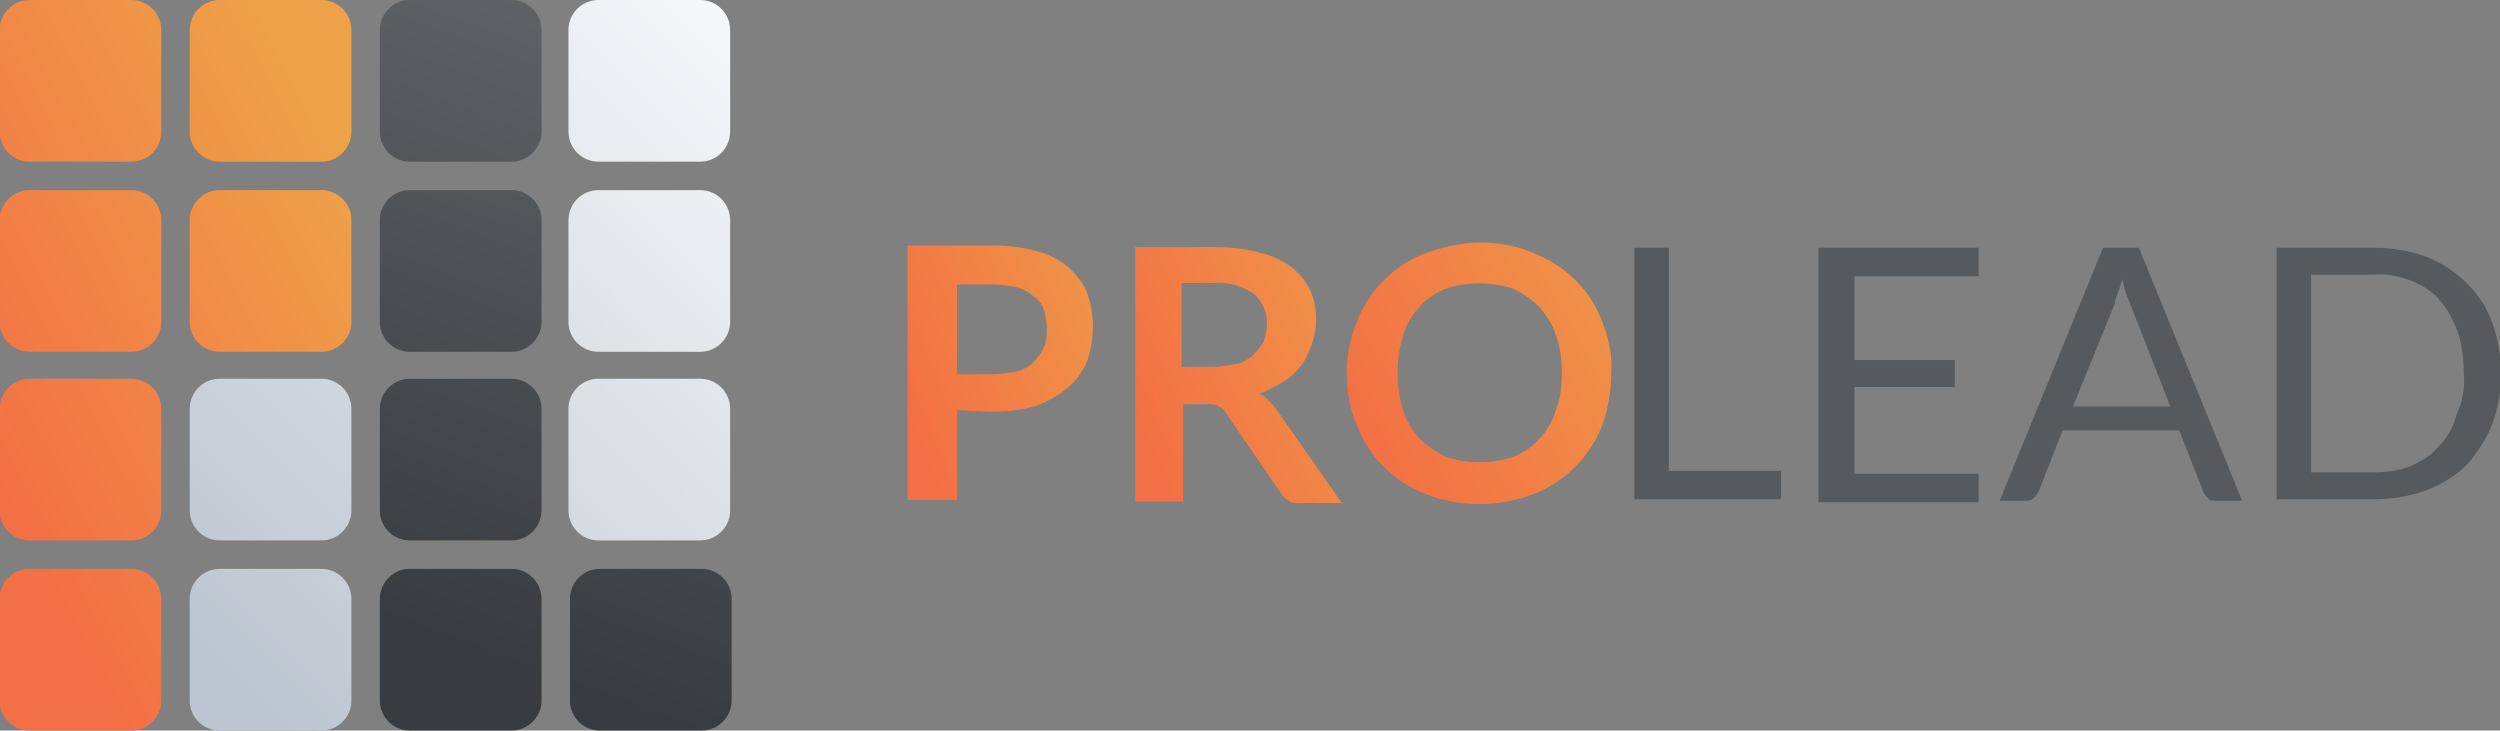 <?xml version="1.0" encoding="utf-8"?>
<!-- Generator: Adobe Illustrator 24.1.2, SVG Export Plug-In . SVG Version: 6.00 Build 0)  -->
<svg version="1.1" id="Layer_1" xmlns="http://www.w3.org/2000/svg" xmlns:xlink="http://www.w3.org/1999/xlink" x="0px" y="0px"
	 viewBox="0 0 167 48.8" style="enable-background:new 0 0 167 48.8;" xml:space="preserve">
<rect x="0" y="0" width="167" height="48.8" fill="#808080" stroke="none"/>
<style type="text/css">
	.st0{fill:url(#União_1_1_);}
	.st1{fill:url(#União_3_1_);}
	.st2{fill:url(#União_2_1_);}
	.st3{fill:url(#Caminho_45634_1_);}
	.st4{fill:url(#Caminho_45635_1_);}
	.st5{fill:url(#Caminho_45636_1_);}
	.st6{fill:#575a5c;}
</style>
<g id="Grupo_13282" transform="translate(31.273 168)">
	<g id="baseproject_square" transform="translate(0 0)">
		
			<linearGradient id="União_1_1_" gradientUnits="userSpaceOnUse" x1="-234.428" y1="269.792" x2="-235.113" y2="269.038" gradientTransform="matrix(23.38 0 0 -48.79 5466.83 12994.243)">
			<stop  offset="0" style="stop-color:#EEA248"/>
			<stop  offset="1" style="stop-color:#F36F45"/>
		</linearGradient>
		<path id="União_1" class="st0" d="M-29.3-119.2c-1.1,0-2-0.9-2-2v-6.8c0-1.1,0.9-2,2-2h6.8c1.1,0,2,0.9,2,2v6.8c0,1.1-0.9,2-2,2
			L-29.3-119.2z M-29.3-131.9c-1.1,0-2-0.9-2-2v-6.8c0-1.1,0.9-2,2-2h6.8c1.1,0,2,0.9,2,2v6.8c0,1.1-0.9,2-2,2L-29.3-131.9z
			 M-16.6-144.5c-1.1,0-2-0.9-2-2v-6.8c0-1.1,0.9-2,2-2h6.8c1.1,0,2,0.9,2,2v6.8c0,1.1-0.9,2-2,2H-16.6z M-29.3-144.5
			c-1.1,0-2-0.9-2-2v-6.8c0-1.1,0.9-2,2-2h6.8c1.1,0,2,0.9,2,2v6.8c0,1.1-0.9,2-2,2H-29.3z M-16.6-157.2c-1.1,0-2-0.9-2-2v-6.8
			c0-1.1,0.9-2,2-2h6.8c1.1,0,2,0.9,2,2v6.8c0,1.1-0.9,2-2,2H-16.6z M-29.3-157.2c-1.1,0-2-0.9-2-2v-6.8c0-1.1,0.9-2,2-2h6.8
			c1.1,0,2,0.9,2,2v6.8c0,1.1-0.9,2-2,2H-29.3z"/>
		
			<linearGradient id="União_3_1_" gradientUnits="userSpaceOnUse" x1="-238.178" y1="268.75" x2="-237.285" y2="269.941" gradientTransform="matrix(36.163 0 0 -48.79 8601.999 12994.243)">
			<stop  offset="0" style="stop-color:#BDC5D0"/>
			<stop  offset="1" style="stop-color:#FFFFFF"/>
		</linearGradient>
		<path id="União_3" class="st1" d="M-16.6-119.2c-1.1,0-2-0.9-2-2v-6.8c0-1.1,0.9-2,2-2h6.8c1.1,0,2,0.9,2,2v6.8c0,1.1-0.9,2-2,2
			L-16.6-119.2z M8.7-131.9c-1.1,0-2-0.9-2-2v-6.8c0-1.1,0.9-2,2-2h6.8c1.1,0,2,0.9,2,2v6.8c0,1.1-0.9,2-2,2L8.7-131.9z
			 M-16.6-131.9c-1.1,0-2-0.9-2-2v-6.8c0-1.1,0.9-2,2-2h6.8c1.1,0,2,0.9,2,2v6.8c0,1.1-0.9,2-2,2L-16.6-131.9z M8.7-144.5
			c-1.1,0-2-0.9-2-2v-6.8c0-1.1,0.9-2,2-2h6.8c1.1,0,2,0.9,2,2v6.8c0,1.1-0.9,2-2,2H8.7z M8.7-157.2c-1.1,0-2-0.9-2-2v-6.8
			c0-1.1,0.9-2,2-2h6.8c1.1,0,2,0.9,2,2v6.8c0,1.1-0.9,2-2,2H8.7z"/>
		
			<linearGradient id="União_2_1_" gradientUnits="userSpaceOnUse" x1="-234.526" y1="270.043" x2="-234.737" y2="268.851" gradientTransform="matrix(23.38 0 0 -48.79 5492.239 12994.243)">
			<stop  offset="0" style="stop-color:#6C6E70"/>
			<stop  offset="1" style="stop-color:#383B3F"/>
		</linearGradient>
		<path id="União_2" class="st2" d="M8.8-119.2c-1.1,0-2-0.9-2-2v-6.8c0-1.1,0.9-2,2-2h6.8c1.1,0,2,0.9,2,2v6.8c0,1.1-0.9,2-2,2
			L8.8-119.2z M-3.9-119.2c-1.1,0-2-0.9-2-2v-6.8c0-1.1,0.9-2,2-2h6.8c1.1,0,2,0.9,2,2v6.8c0,1.1-0.9,2-2,2L-3.9-119.2z M-3.9-131.9
			c-1.1,0-2-0.9-2-2v-6.8c0-1.1,0.9-2,2-2h6.8c1.1,0,2,0.9,2,2v6.8c0,1.1-0.9,2-2,2L-3.9-131.9z M-3.9-144.5c-1.1,0-2-0.9-2-2v-6.8
			c0-1.1,0.9-2,2-2h6.8c1.1,0,2,0.9,2,2v6.8c0,1.1-0.9,2-2,2H-3.9z M-3.9-157.2c-1.1,0-2-0.9-2-2v-6.8c0-1.1,0.9-2,2-2h6.8
			c1.1,0,2,0.9,2,2v6.8c0,1.1-0.9,2-2,2H-3.9z"/>
	</g>
</g>
<g id="ProLead_logo_horizontal" transform="translate(91.931 184.201)">
	<g id="PROLEAD" transform="translate(0 0)">
		<g id="Grupo_13283">
			
				<linearGradient id="Caminho_45634_1_" gradientUnits="userSpaceOnUse" x1="-286.495" y1="238.591" x2="-287.916" y2="237.82" gradientTransform="matrix(12.475 0 0 -17.021 3559.605 3890.37)">
				<stop  offset="0" style="stop-color:#EEA248"/>
				<stop  offset="1" style="stop-color:#F36F45"/>
			</linearGradient>
			<path id="Caminho_45634" class="st3" d="M-28-156.8v6h-3.3v-17h5.7c1,0,2,0.1,3,0.4c0.8,0.2,1.5,0.6,2.1,1.1
				c0.5,0.5,1,1.1,1.2,1.7c0.5,1.4,0.5,3,0,4.5c-0.3,0.7-0.7,1.3-1.3,1.8c-0.6,0.5-1.3,0.9-2.1,1.2c-1,0.3-2,0.4-3,0.4L-28-156.8z
				 M-28-159.2h2.4c0.5,0,1.1-0.1,1.6-0.2c0.4-0.1,0.8-0.3,1.1-0.6c0.3-0.3,0.5-0.6,0.7-1c0.2-0.4,0.2-0.9,0.2-1.3
				c0-0.4-0.1-0.8-0.2-1.2c-0.1-0.4-0.4-0.7-0.7-0.9c-0.3-0.3-0.7-0.5-1.1-0.6c-0.5-0.1-1-0.2-1.6-0.2H-28V-159.2z"/>
			
				<linearGradient id="Caminho_45635_1_" gradientUnits="userSpaceOnUse" x1="-287.882" y1="238.438" x2="-289.303" y2="237.667" gradientTransform="matrix(13.65 0 0 -17.022 3933.15 3890.665)">
				<stop  offset="0" style="stop-color:#EEA248"/>
				<stop  offset="1" style="stop-color:#F36F45"/>
			</linearGradient>
			<path id="Caminho_45635" class="st4" d="M-12.9-157.4v6.7h-3.2v-17h5.3c1,0,2.1,0.1,3.1,0.4c0.8,0.2,1.5,0.5,2.1,1
				c0.5,0.4,0.9,0.9,1.2,1.5c0.5,1.2,0.5,2.4,0.1,3.6c-0.2,0.5-0.4,1-0.7,1.4c-0.3,0.4-0.7,0.8-1.2,1.1c-0.5,0.3-1.1,0.6-1.6,0.8
				c0.4,0.2,0.8,0.6,1.1,1l4.4,6.3h-2.9c-0.2,0-0.5,0-0.7-0.2c-0.2-0.1-0.4-0.3-0.5-0.5l-3.7-5.4c-0.1-0.2-0.3-0.3-0.5-0.4
				c-0.2-0.1-0.5-0.1-0.7-0.1H-12.9z M-12.9-159.7h2c0.5,0,1.1-0.1,1.6-0.2c0.4-0.1,0.8-0.3,1.1-0.6c0.3-0.3,0.5-0.6,0.7-0.9
				c0.1-0.4,0.2-0.8,0.2-1.2c0-0.8-0.3-1.5-0.9-2c-0.8-0.5-1.7-0.8-2.7-0.7h-2.1V-159.7z"/>
			
				<linearGradient id="Caminho_45636_1_" gradientUnits="userSpaceOnUse" x1="-291.466" y1="238.953" x2="-292.887" y2="238.182" gradientTransform="matrix(17.721 0 0 -17.408 5188.58 3991.369)">
				<stop  offset="0" style="stop-color:#EEA248"/>
				<stop  offset="1" style="stop-color:#F36F45"/>
			</linearGradient>
			<path id="Caminho_45636" class="st5" d="M15.7-159.3c0,1.2-0.2,2.4-0.6,3.5c-0.8,2.1-2.5,3.8-4.6,4.6c-2.3,0.9-4.9,0.9-7.2,0
				c-2.1-0.8-3.8-2.5-4.6-4.6c-0.9-2.2-0.9-4.7,0-6.9c0.8-2.1,2.5-3.8,4.6-4.6c1.2-0.4,2.4-0.7,3.6-0.7c1.2,0,2.5,0.2,3.6,0.7
				c1,0.4,2,1,2.8,1.8c0.8,0.8,1.4,1.7,1.8,2.8C15.5-161.7,15.8-160.5,15.7-159.3z M12.4-159.3c0-0.9-0.1-1.7-0.4-2.5
				c-0.2-0.7-0.6-1.3-1.1-1.9c-0.5-0.5-1.1-0.9-1.7-1.2c-1.5-0.5-3.1-0.5-4.6,0c-0.7,0.3-1.3,0.7-1.7,1.2c-0.5,0.5-0.9,1.2-1.1,1.9
				c-0.5,1.6-0.5,3.4,0,5c0.2,0.7,0.6,1.3,1.1,1.9c0.5,0.5,1.1,0.9,1.7,1.2c1.5,0.5,3.1,0.5,4.6,0c0.7-0.3,1.3-0.7,1.7-1.2
				c0.5-0.5,0.9-1.2,1.1-1.9C12.3-157.6,12.4-158.4,12.4-159.3L12.4-159.3z"/>
		</g>
		<g id="Grupo_13284" transform="translate(48.447 0.351)">
			<path id="Caminho_45637" class="st6" d="M-28.9-153.1h7.5v1.9h-9.8V-168h2.3L-28.9-153.1z"/>
			<path id="Caminho_45638" class="st6" d="M-8.2-168v1.9h-8.3v5.6h6.7v1.8h-6.7v5.8h8.3v1.9h-10.7V-168H-8.2z"/>
			<path id="Caminho_45639" class="st6" d="M9.4-151.1H7.6c-0.2,0-0.4,0-0.5-0.2c-0.1-0.1-0.2-0.2-0.3-0.4l-1.6-4.1h-7.8l-1.6,4.1
				c-0.1,0.1-0.2,0.3-0.3,0.4c-0.1,0.1-0.3,0.2-0.5,0.2h-1.8L0.1-168h2.4L9.4-151.1z M-1.9-157.4h6.5l-2.7-6.9
				c-0.2-0.5-0.4-1-0.5-1.6c-0.1,0.3-0.2,0.6-0.3,0.9s-0.2,0.5-0.2,0.7L-1.9-157.4z"/>
			<path id="Caminho_45640" class="st6" d="M26.7-159.6c0,1.2-0.2,2.3-0.6,3.4c-0.4,1-1,1.9-1.7,2.7c-0.8,0.8-1.7,1.3-2.7,1.7
				c-1.1,0.4-2.3,0.6-3.5,0.6h-6.5V-168h6.5c1.2,0,2.4,0.2,3.5,0.6c2,0.8,3.7,2.4,4.4,4.4C26.5-161.9,26.7-160.7,26.7-159.6z
				 M24.2-159.6c0-0.9-0.1-1.9-0.4-2.8c-0.3-0.8-0.7-1.5-1.2-2.1c-0.5-0.6-1.2-1-1.9-1.3c-0.8-0.3-1.7-0.5-2.5-0.4H14v13.2h4.1
				c0.9,0,1.7-0.1,2.5-0.4c0.7-0.3,1.4-0.7,1.9-1.3c0.6-0.6,1-1.3,1.2-2.1C24.1-157.7,24.3-158.6,24.2-159.6z"/>
		</g>
	</g>
</g>
</svg>
